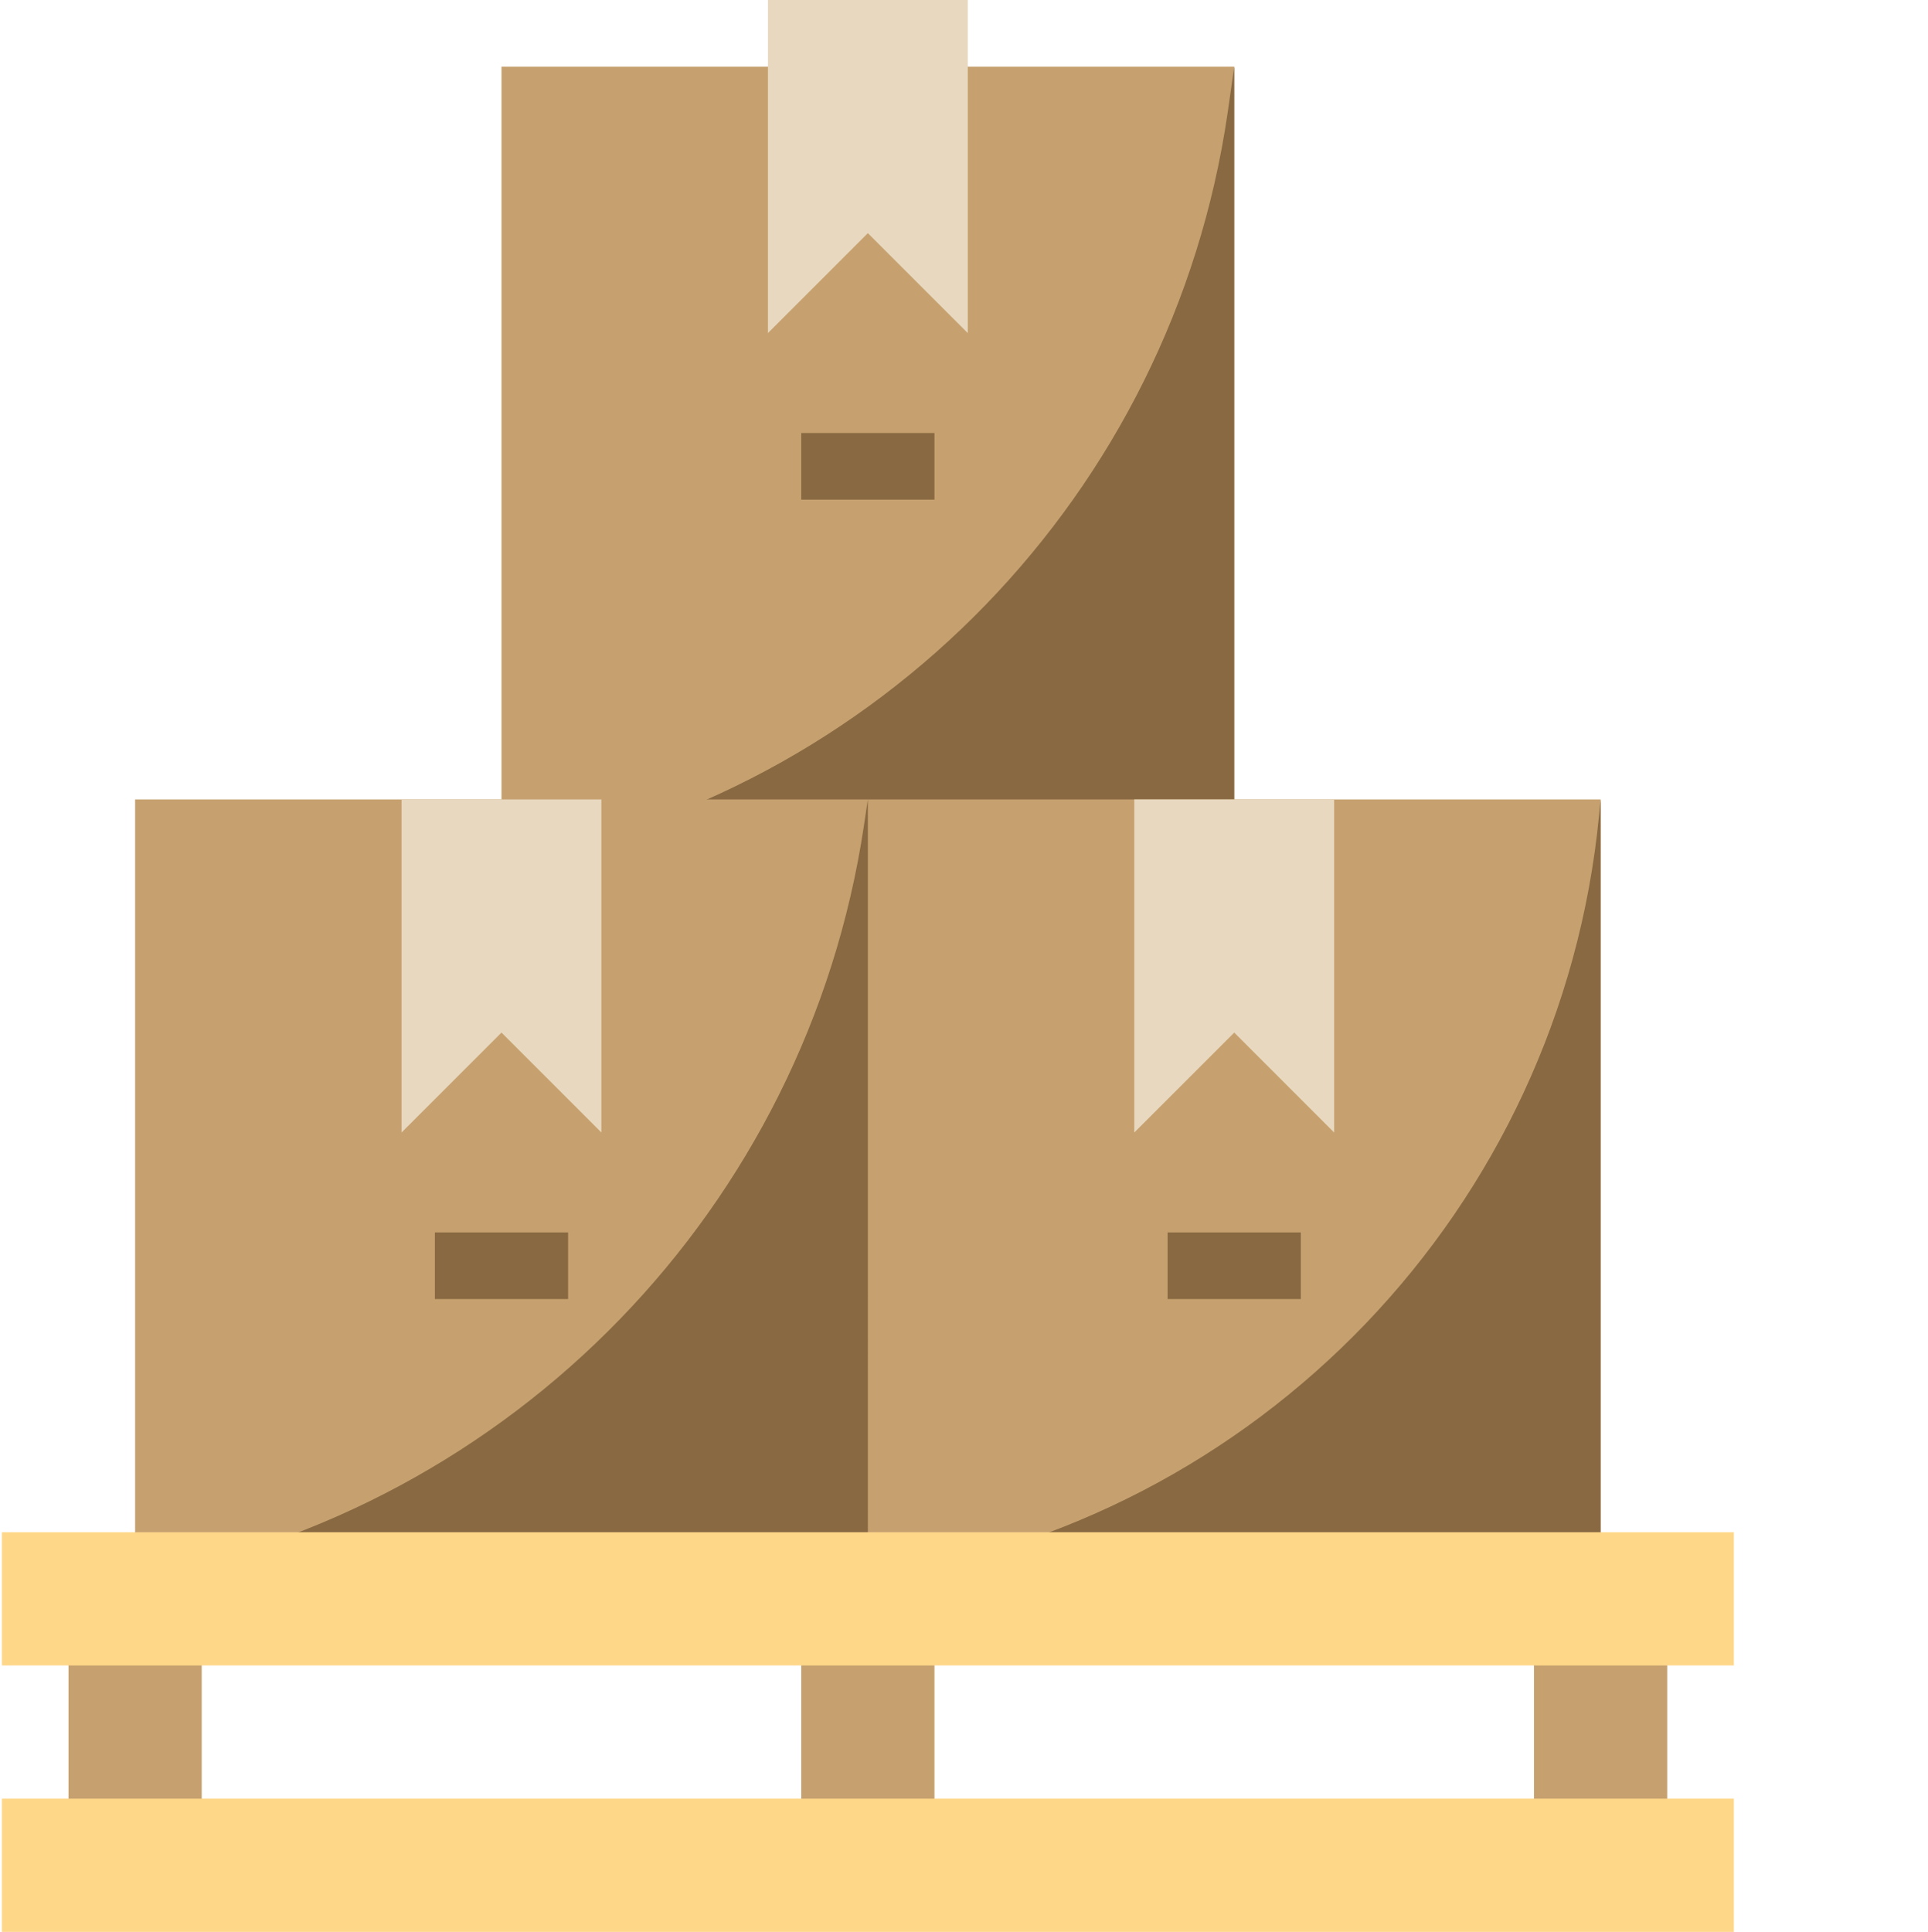 <svg viewBox="0 0 511 511.999" xmlns="http://www.w3.org/2000/svg"><g><path d="M132.914 17.656h194.207v210.89H132.914zm0 0" fill="#c6a16f"></path><path d="M327.121 228.547H132.914c100.191-17.86 177.715-97.832 192.441-198.531l1.766-12.36zm0 0" fill="#896942"></path><path d="m256.5 88.277-26.484-26.484-26.48 26.484V0H256.5zm0 0" fill="#e8d8bf"></path><path d="M212.363 114.758h35.309v17.656h-35.309zm0 0" fill="#896942"></path><g fill="#c6a16f"><path d="M18.156 434.777h35.309v49.496H18.156zM212.363 434.777h35.309v49.496h-35.309zM406.57 434.777h35.309v49.496H406.57zM35.809 211.863h388.414V418.32H35.809zm0 0" fill="#c6a16f"></path></g><path d="M230.016 418.32H35.809c100.336-18.355 177.93-98.422 193.132-199.28l1.075-7.177zM424.223 418.32H230.016c103.57-14.539 183.687-98.144 193.8-202.238l.407-4.219zm0 0" fill="#896942"></path><path d="m353.602 300.137-26.48-26.48-26.485 26.48v-88.274h52.965zM159.395 300.137l-26.48-26.48-26.485 26.48v-88.274h52.965zm0 0" fill="#e8d8bf"></path><path d="M309.465 326.621h35.312v17.656h-35.312zM115.258 326.621h35.312v17.656h-35.312zm0 0" fill="#896942"></path><path d="M.5 476.688h459.035V512H.5zM.5 406.07h459.035v35.309H.5zm0 0" fill="#ffd789"></path></g></svg>